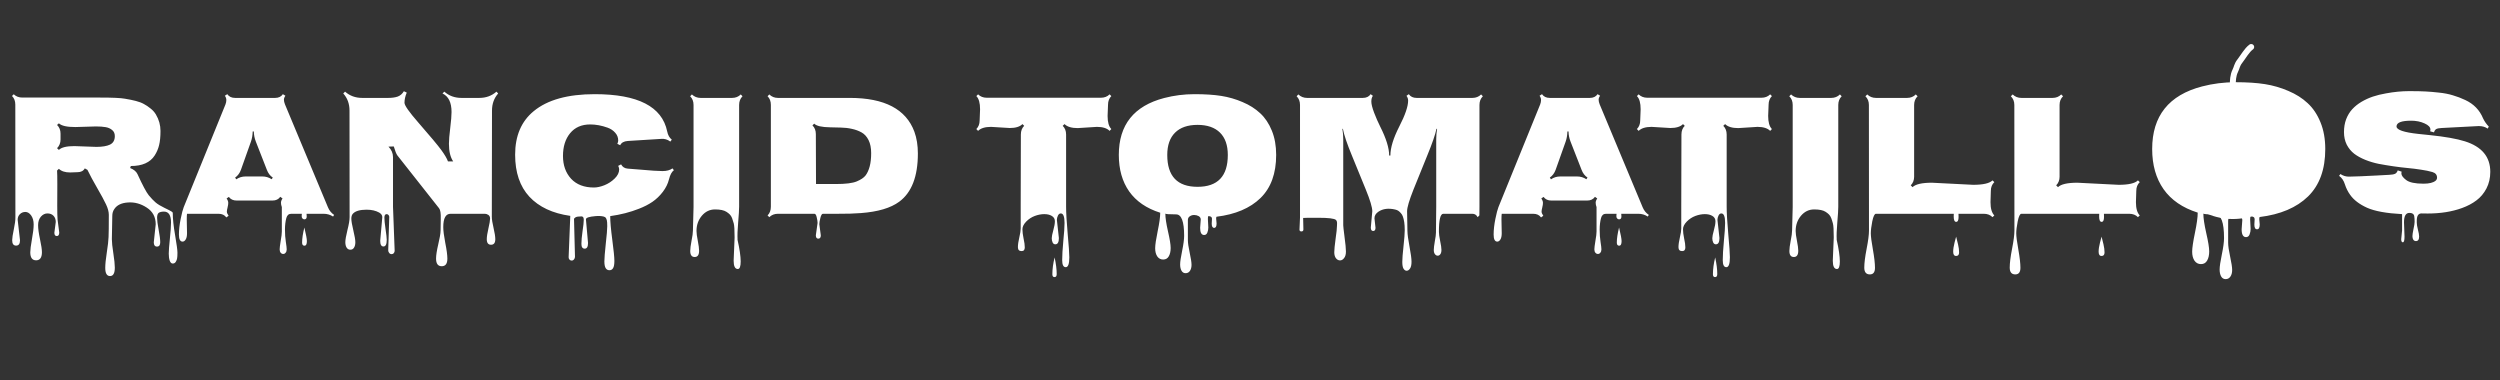 <svg width="421" height="64" viewBox="0 0 421 64" fill="none" xmlns="http://www.w3.org/2000/svg">
<rect x="0" y="0" width="421" height="64" fill="#333333" stroke="none"/>
<ellipse cx="376" cy="25.74" rx="11" ry="11.142" fill="white"/>
<path d="M376.123 17.247C376.123 15.719 375.709 13.349 376.402 11.958C376.706 11.348 376.687 10.938 377.178 10.31C377.772 9.548 378.347 8.474 379.101 7.913" stroke="white" stroke-linecap="round"/>
<path d="M25.898 40.805L26.221 37.773C26.221 36.542 25.718 35.605 24.712 34.96C23.716 34.306 22.666 34.018 21.562 34.096C20.459 34.164 19.688 34.535 19.248 35.209C19.023 35.531 18.911 35.912 18.911 36.352L18.838 40.277C18.838 40.815 18.921 41.61 19.087 42.665C19.253 43.73 19.336 44.53 19.336 45.067C19.336 46.015 19.067 46.488 18.53 46.488C17.993 46.488 17.725 46.029 17.725 45.111C17.725 44.506 17.812 43.637 17.988 42.504C18.164 41.371 18.262 40.512 18.281 39.926C18.311 39.34 18.325 38.09 18.325 36.176C18.325 35.668 18.169 35.082 17.856 34.418C17.544 33.754 17.051 32.841 16.377 31.679C15.703 30.517 15.151 29.491 14.722 28.602L14.282 28.354C14.048 28.783 13.633 28.998 13.037 28.998L11.807 29.042C10.967 29.042 10.337 28.837 9.917 28.427L9.609 28.72C9.639 29.081 9.653 29.852 9.653 31.034L9.639 34.623C9.639 35.697 9.658 36.488 9.697 36.996L9.976 39.149C9.976 39.55 9.839 39.75 9.565 39.75C9.292 39.75 9.155 39.565 9.155 39.193L9.39 37.377C9.39 36.938 9.258 36.586 8.994 36.322C8.74 36.068 8.403 35.941 7.983 35.941C7.573 35.941 7.207 36.122 6.885 36.483C6.572 36.855 6.416 37.333 6.416 37.919C6.416 38.505 6.523 39.296 6.738 40.292C6.953 41.298 7.061 42.02 7.061 42.46C7.061 43.378 6.733 43.837 6.079 43.837C5.425 43.837 5.098 43.388 5.098 42.489C5.098 42.069 5.19 41.337 5.376 40.292C5.571 39.247 5.669 38.417 5.669 37.802C5.669 37.187 5.527 36.679 5.244 36.278C4.961 35.888 4.639 35.692 4.277 35.692C3.916 35.692 3.608 35.815 3.354 36.059C3.101 36.312 2.974 36.625 2.974 36.996L3.369 40.468C3.369 41.063 3.149 41.361 2.71 41.361C2.271 41.361 2.051 41.059 2.051 40.453C2.051 40.102 2.144 39.486 2.329 38.607C2.515 37.738 2.603 37.06 2.593 36.571C2.583 36.083 2.578 29.765 2.578 17.616C2.578 17.011 2.393 16.527 2.021 16.166L2.314 15.873C2.695 16.244 3.179 16.43 3.765 16.43H16.89C18.94 16.43 20.317 16.493 21.02 16.62C21.733 16.737 22.354 16.864 22.881 17.001C23.418 17.138 23.867 17.309 24.229 17.514C24.6 17.709 24.971 17.958 25.342 18.261C25.723 18.554 26.025 18.891 26.25 19.271C26.768 20.141 27.026 21.064 27.026 22.04C27.026 23.017 26.948 23.817 26.792 24.442C26.645 25.058 26.396 25.639 26.045 26.186C25.283 27.367 23.945 27.958 22.031 27.958L21.914 28.295C22.529 28.539 22.939 28.876 23.145 29.306C24.004 31.181 24.639 32.372 25.049 32.88C25.459 33.378 25.84 33.778 26.191 34.081C26.543 34.384 27.046 34.691 27.7 35.004C28.355 35.316 28.75 35.522 28.887 35.619C29.023 35.707 29.092 35.78 29.092 35.839C29.092 36.815 29.224 38.07 29.487 39.603C29.751 41.137 29.883 42.123 29.883 42.562C29.883 43.002 29.863 43.319 29.824 43.515C29.795 43.71 29.722 43.9 29.605 44.086C29.487 44.281 29.316 44.379 29.092 44.379C28.867 44.379 28.696 44.218 28.579 43.895C28.472 43.573 28.418 43.178 28.418 42.709C28.418 42.24 28.481 41.4 28.608 40.19C28.735 38.988 28.799 38.08 28.799 37.465C28.799 36.244 28.403 35.634 27.612 35.634C27.222 35.634 26.929 35.702 26.733 35.839C26.548 35.976 26.455 36.254 26.455 36.674C26.455 37.103 26.543 37.782 26.719 38.71C26.895 39.638 26.982 40.336 26.982 40.805C26.982 41.283 26.802 41.523 26.44 41.523C26.079 41.523 25.898 41.283 25.898 40.805ZM16.143 21.293L12.685 21.395C11.27 21.395 10.347 21.186 9.917 20.766L9.609 21.044C10 21.425 10.195 21.913 10.195 22.509V23.49C10.195 24.076 10 24.564 9.609 24.955L9.917 25.248C10.337 24.818 11.206 24.604 12.524 24.604L16.23 24.735C17.217 24.735 17.979 24.608 18.516 24.355C19.062 24.091 19.336 23.612 19.336 22.919C19.336 22.48 19.185 22.138 18.882 21.894C18.579 21.64 18.213 21.479 17.783 21.41C17.354 21.332 16.807 21.293 16.143 21.293ZM31.45 36.938L31.494 39.267C31.494 39.735 31.421 40.087 31.274 40.321C31.128 40.565 30.952 40.688 30.747 40.688C30.337 40.688 30.132 40.292 30.132 39.501C30.132 38.71 30.23 37.831 30.425 36.864C30.62 35.907 30.791 35.248 30.938 34.887L37.969 17.587C38.066 17.333 38.115 17.084 38.115 16.84C38.115 16.596 38.032 16.356 37.866 16.122L38.276 15.858C38.56 16.278 38.999 16.488 39.595 16.488H46.333C46.919 16.488 47.353 16.278 47.637 15.858L48.062 16.122C47.895 16.356 47.812 16.581 47.812 16.796C47.812 17.011 47.871 17.27 47.988 17.572L55.225 34.901C55.449 35.448 55.796 35.878 56.265 36.19L56.089 36.469C55.61 36.156 55.078 36 54.492 36H51.621C51.641 36.215 51.65 36.366 51.65 36.454C51.65 36.776 51.519 36.938 51.255 36.938C51.138 36.938 51.03 36.889 50.933 36.791C50.845 36.703 50.801 36.571 50.801 36.395C50.801 36.23 50.81 36.098 50.83 36H49.058C48.628 36 48.35 36.234 48.223 36.703C48.066 37.279 47.988 37.938 47.988 38.681C47.988 39.433 48.037 40.116 48.135 40.731C48.232 41.347 48.281 41.767 48.281 41.991C48.281 42.226 48.223 42.411 48.105 42.548C47.998 42.694 47.861 42.768 47.695 42.768C47.529 42.768 47.388 42.699 47.27 42.562C47.153 42.426 47.095 42.235 47.095 41.991C47.095 41.747 47.153 41.273 47.27 40.57C47.398 39.867 47.461 39.34 47.461 38.988V34.872C47.363 34.608 47.315 34.364 47.315 34.14C47.315 33.915 47.402 33.676 47.578 33.422L47.197 33.144C46.904 33.563 46.465 33.773 45.879 33.773H39.858C39.273 33.773 38.833 33.568 38.54 33.158L38.159 33.422C38.345 33.685 38.438 33.93 38.438 34.154C38.438 34.379 38.403 34.618 38.335 34.872V34.887C38.247 35.219 38.203 35.473 38.203 35.648C38.203 35.824 38.301 36.054 38.496 36.337L38.115 36.615C37.822 36.205 37.383 36 36.797 36H31.494C31.465 36.185 31.45 36.498 31.45 36.938ZM41.367 29.716H44.165C44.751 29.716 45.278 29.872 45.747 30.185L45.938 29.906C45.478 29.594 45.147 29.159 44.941 28.602L43.081 23.842C42.866 23.285 42.754 22.719 42.744 22.143H42.554C42.534 22.787 42.437 23.354 42.261 23.842L40.576 28.588C40.371 29.154 40.044 29.594 39.595 29.906L39.785 30.199C40.244 29.877 40.772 29.716 41.367 29.716ZM50.874 40.849C50.874 40.175 51.001 39.33 51.255 38.315C51.538 39.486 51.68 40.248 51.68 40.6C51.68 41.117 51.543 41.376 51.27 41.376C51.006 41.376 50.874 41.2 50.874 40.849ZM64.028 40.541L64.38 36.571C64.38 36.259 64.204 36 63.852 35.795C63.276 35.473 62.573 35.312 61.743 35.312C60.63 35.312 59.863 35.531 59.443 35.971C59.258 36.166 59.165 36.449 59.165 36.82C59.165 37.201 59.277 37.86 59.502 38.798C59.727 39.735 59.839 40.395 59.839 40.775C59.839 41.166 59.766 41.474 59.619 41.698C59.482 41.933 59.277 42.05 59.004 42.05C58.73 42.05 58.52 41.933 58.374 41.698C58.227 41.474 58.154 41.166 58.154 40.775C58.154 40.385 58.272 39.711 58.506 38.754C58.75 37.797 58.872 37.074 58.872 36.586L58.857 18.627C58.857 17.475 58.506 16.513 57.803 15.741L58.11 15.434C58.901 16.137 59.863 16.488 60.996 16.488H65.376C66.001 16.488 66.528 16.415 66.958 16.269C67.397 16.112 67.749 15.81 68.013 15.36L68.496 15.595C68.242 16.2 68.115 16.771 68.115 17.309C68.115 17.748 68.887 18.852 70.43 20.619C72.441 22.924 73.735 24.472 74.311 25.263C74.888 26.054 75.264 26.693 75.439 27.182H76.318C75.84 26.479 75.601 25.487 75.601 24.208C75.601 23.612 75.674 22.724 75.82 21.542C75.967 20.351 76.04 19.457 76.04 18.861C76.04 17.26 75.532 16.22 74.517 15.741L74.824 15.434C75.615 16.137 76.577 16.488 77.71 16.488H80.713C81.846 16.488 82.808 16.137 83.599 15.434L83.892 15.741C83.198 16.523 82.852 17.484 82.852 18.627L82.822 36.513C82.822 36.933 82.92 37.558 83.115 38.388C83.311 39.227 83.408 39.857 83.408 40.277C83.408 40.902 83.169 41.215 82.69 41.215C82.212 41.215 81.973 40.902 81.973 40.277C81.973 39.867 82.065 39.262 82.251 38.461C82.436 37.67 82.529 37.123 82.529 36.82C82.529 36.527 82.432 36.317 82.236 36.19C82.041 36.063 81.851 36 81.665 36H75.879C75.059 36 74.648 36.747 74.648 38.241C74.648 38.856 74.761 39.745 74.985 40.907C75.22 42.079 75.337 42.963 75.337 43.559C75.337 44.408 75.019 44.833 74.385 44.833C73.75 44.833 73.433 44.403 73.433 43.544C73.433 42.997 73.555 42.201 73.799 41.156C74.053 40.111 74.185 39.325 74.194 38.798L74.224 36.85C74.253 35.941 74.16 35.351 73.945 35.077L66.929 26.186C66.743 25.941 66.538 25.434 66.314 24.662L65.42 24.691C65.928 25.219 66.182 25.805 66.182 26.449V34.813L66.46 42.226C66.46 42.382 66.411 42.514 66.314 42.621C66.226 42.738 66.099 42.797 65.933 42.797C65.776 42.797 65.644 42.728 65.537 42.592C65.43 42.465 65.376 42.318 65.376 42.152L65.552 36.527C65.552 36.41 65.508 36.303 65.42 36.205C65.332 36.107 65.23 36.059 65.112 36.059C64.858 36.059 64.731 36.254 64.731 36.645C64.731 37.035 64.795 37.675 64.922 38.563C65.059 39.452 65.127 40.062 65.127 40.395C65.127 41.137 64.941 41.508 64.57 41.508C64.209 41.508 64.028 41.185 64.028 40.541ZM95.757 43.31L96.035 36.352C93.057 35.932 90.762 34.857 89.15 33.129C87.549 31.4 86.748 29.042 86.748 26.054C86.748 22.87 87.793 20.424 89.883 18.715C92.188 16.811 95.61 15.858 100.151 15.858C107.427 15.858 111.494 17.948 112.354 22.128C112.471 22.733 112.729 23.197 113.13 23.52L112.881 23.842C112.412 23.49 111.904 23.339 111.357 23.388L105.718 23.739C105.063 23.788 104.639 24.027 104.443 24.457L103.96 24.223C104.058 24.008 104.106 23.822 104.106 23.666C104.106 23.158 103.936 22.719 103.594 22.348C103.262 21.967 102.837 21.684 102.319 21.498C101.313 21.137 100.337 20.956 99.39 20.956C97.944 20.956 96.816 21.449 96.006 22.436C95.205 23.412 94.805 24.686 94.805 26.259C94.805 27.821 95.259 29.101 96.167 30.097C97.085 31.083 98.369 31.576 100.02 31.576C100.547 31.576 101.133 31.449 101.777 31.195C102.432 30.932 103.008 30.556 103.506 30.067C104.014 29.579 104.268 29.061 104.268 28.515C104.268 28.358 104.214 28.163 104.106 27.929L104.59 27.68C104.824 28.119 105.2 28.358 105.718 28.398C106.245 28.436 106.924 28.49 107.754 28.559C109.58 28.725 110.85 28.808 111.562 28.808C112.275 28.808 112.837 28.656 113.247 28.354L113.481 28.661C113.12 28.935 112.847 29.442 112.661 30.185C112.485 30.917 112.139 31.625 111.621 32.309C111.104 32.982 110.518 33.544 109.863 33.993C109.219 34.433 108.467 34.818 107.607 35.15C106.133 35.736 104.517 36.151 102.759 36.395C102.759 37.294 102.876 38.627 103.11 40.395C103.345 42.162 103.462 43.339 103.462 43.925C103.462 44.511 103.389 44.921 103.242 45.155C103.105 45.39 102.9 45.507 102.627 45.507C102.354 45.507 102.144 45.39 101.997 45.155C101.851 44.921 101.777 44.545 101.777 44.027C101.777 43.52 101.855 42.528 102.012 41.054C102.178 39.579 102.261 38.593 102.261 38.095C102.261 37.597 102.236 37.26 102.188 37.084C102.139 36.908 102.08 36.772 102.012 36.674C101.943 36.586 101.826 36.518 101.66 36.469C101.279 36.371 100.82 36.347 100.283 36.395C99.209 36.483 98.672 36.664 98.672 36.938L99.023 40.922C99.023 41.557 98.838 41.874 98.467 41.874C98.096 41.874 97.91 41.605 97.91 41.068C97.91 40.531 97.974 39.818 98.101 38.93C98.237 38.041 98.306 37.401 98.306 37.011C98.306 36.63 98.179 36.44 97.925 36.44C97.427 36.44 97.09 36.493 96.914 36.601C96.748 36.708 96.665 36.806 96.665 36.894L96.826 43.236C96.826 43.402 96.772 43.549 96.665 43.676C96.558 43.812 96.426 43.881 96.269 43.881C96.113 43.881 95.986 43.822 95.889 43.705C95.801 43.598 95.757 43.466 95.757 43.31ZM123.545 43.895L123.706 39.999C123.706 38.739 123.657 37.943 123.56 37.611C123.472 37.279 123.379 36.986 123.281 36.732C123.184 36.478 123.057 36.273 122.9 36.117C122.744 35.961 122.559 35.815 122.344 35.678C121.934 35.404 121.289 35.268 120.41 35.268C119.531 35.268 118.789 35.624 118.184 36.337C117.588 37.05 117.29 37.904 117.29 38.9C117.29 39.272 117.363 39.823 117.51 40.556C117.656 41.298 117.729 41.855 117.729 42.226C117.729 42.929 117.48 43.28 116.982 43.28C116.484 43.28 116.235 42.938 116.235 42.255C116.235 41.874 116.309 41.303 116.455 40.541C116.611 39.779 116.689 39.203 116.689 38.812L116.792 34.887V17.675C116.792 17.069 116.602 16.581 116.221 16.21L116.514 15.902C116.924 16.293 117.412 16.488 117.979 16.488H123.281C123.867 16.488 124.355 16.293 124.746 15.902L125.039 16.21C124.658 16.591 124.468 17.079 124.468 17.675V34.813C124.468 35.321 124.414 36.195 124.307 37.435C124.199 38.685 124.165 39.648 124.204 40.321H124.189C124.551 41.942 124.731 43.178 124.731 44.027C124.731 44.877 124.57 45.302 124.248 45.302C123.779 45.302 123.545 44.833 123.545 43.895ZM137.388 39.618L137.681 37.538C137.681 37.304 137.632 36.986 137.534 36.586C137.446 36.195 137.319 36 137.153 36H131.001C130.425 36 129.941 36.19 129.551 36.571L129.258 36.278C129.629 35.907 129.814 35.419 129.814 34.813V17.675C129.814 17.06 129.629 16.571 129.258 16.21L129.551 15.902C129.951 16.293 130.435 16.488 131.001 16.488H143.115C148.955 16.488 152.578 18.388 153.984 22.186C154.375 23.261 154.57 24.481 154.57 25.849C154.57 29.716 153.525 32.421 151.436 33.964C150 35.028 147.847 35.668 144.976 35.883C143.862 35.971 142.578 36.01 141.123 36C139.668 36 138.818 36 138.574 36C138.408 36 138.267 36.234 138.149 36.703C138.032 37.172 137.974 37.523 137.974 37.758L138.223 39.633C138.223 40.004 138.081 40.19 137.798 40.19C137.524 40.19 137.388 39.999 137.388 39.618ZM145.767 29.54C146.06 29.149 146.289 28.646 146.455 28.031C146.621 27.406 146.704 26.659 146.704 25.79C146.704 24.911 146.558 24.179 146.265 23.593C145.972 23.007 145.581 22.577 145.093 22.304C144.604 22.03 144.062 21.83 143.467 21.703C142.871 21.566 142.246 21.493 141.592 21.483C140.947 21.464 140.342 21.449 139.775 21.439C138.389 21.42 137.5 21.215 137.109 20.824L136.816 21.117C137.197 21.488 137.388 21.977 137.388 22.582C137.388 26.947 137.397 29.75 137.417 30.99H140.742C142.402 30.99 143.579 30.844 144.272 30.551C144.976 30.258 145.474 29.921 145.767 29.54ZM164.971 20.282L165.044 18.407C165.044 17.333 164.834 16.591 164.414 16.181L164.707 15.888C165.098 16.269 165.581 16.459 166.157 16.459H185.391C185.986 16.459 186.475 16.269 186.855 15.888L187.148 16.181C186.777 16.552 186.592 17.04 186.592 17.645L186.519 19.52C186.519 20.575 186.729 21.312 187.148 21.732L186.855 22.04C186.416 21.591 185.703 21.366 184.717 21.366L181.479 21.571C180.454 21.571 179.717 21.347 179.268 20.898L178.96 21.19C179.341 21.561 179.531 22.05 179.531 22.655V34.813C179.531 35.829 179.619 37.343 179.795 39.355C179.98 41.366 180.073 42.69 180.073 43.324C180.073 44.438 179.873 44.994 179.473 44.994C179.072 44.994 178.872 44.599 178.872 43.808C178.872 43.017 178.936 41.942 179.062 40.585C179.199 39.237 179.268 38.222 179.268 37.538C179.268 36.474 179.058 35.941 178.638 35.941C178.433 35.941 178.271 36.063 178.154 36.308C178.037 36.552 177.979 36.791 177.979 37.025L178.315 40.087C178.315 40.79 178.115 41.142 177.715 41.142C177.51 41.142 177.358 41.039 177.261 40.834C177.163 40.629 177.114 40.39 177.114 40.116C177.114 39.843 177.202 39.394 177.378 38.769C177.554 38.153 177.642 37.65 177.642 37.26C177.642 36.869 177.471 36.571 177.129 36.366C176.797 36.161 176.372 36.059 175.854 36.059C175.347 36.059 174.814 36.161 174.258 36.366C173.711 36.571 173.228 36.889 172.808 37.318C172.388 37.758 172.178 38.188 172.178 38.607C172.178 39.037 172.241 39.555 172.368 40.16C172.505 40.766 172.573 41.269 172.573 41.669C172.573 42.079 172.393 42.284 172.031 42.284C171.621 42.284 171.416 42.065 171.416 41.625C171.416 41.195 171.494 40.648 171.65 39.984C171.807 39.32 171.885 38.822 171.885 38.49V34.682C171.904 29.33 171.914 25.321 171.914 22.655C171.914 22.04 172.1 21.552 172.471 21.19L172.178 20.898C171.748 21.337 171.035 21.557 170.039 21.557L166.89 21.366C165.884 21.366 165.156 21.591 164.707 22.04L164.414 21.732C164.785 21.361 164.971 20.878 164.971 20.282ZM177.598 43.353C177.832 44.428 177.949 45.36 177.949 46.151C177.949 46.493 177.827 46.664 177.583 46.664C177.339 46.664 177.217 46.508 177.217 46.195C177.217 45.316 177.344 44.369 177.598 43.353ZM202.104 38.373L202.207 36.967C202.207 36.723 202.09 36.532 201.855 36.395C201.621 36.269 201.367 36.205 201.094 36.205C200.82 36.205 200.576 36.278 200.361 36.425C200.146 36.571 200.039 36.781 200.039 37.055V40.424C200.039 40.912 200.142 41.63 200.347 42.577C200.552 43.524 200.654 44.198 200.654 44.599C200.654 45.009 200.566 45.346 200.391 45.609C200.215 45.873 199.971 46.005 199.658 46.005C199.355 46.005 199.126 45.868 198.97 45.595C198.813 45.321 198.735 44.965 198.735 44.525C198.735 44.086 198.848 43.324 199.072 42.24C199.297 41.156 199.409 40.316 199.409 39.721C199.409 37.309 198.96 36.102 198.062 36.102C196.851 36.102 196.245 36.054 196.245 35.956V35.985C196.245 36.659 196.392 37.645 196.685 38.944C196.987 40.253 197.139 41.19 197.139 41.757C197.139 42.323 197.036 42.787 196.831 43.148C196.626 43.52 196.309 43.705 195.879 43.705C195.459 43.705 195.127 43.529 194.883 43.178C194.648 42.826 194.531 42.367 194.531 41.801C194.531 41.244 194.673 40.282 194.956 38.915C195.239 37.558 195.381 36.527 195.381 35.824C193.066 35.092 191.323 33.895 190.151 32.235C188.989 30.575 188.408 28.524 188.408 26.083C188.408 21.024 190.957 17.831 196.055 16.503C197.705 16.073 199.409 15.858 201.167 15.858C202.935 15.858 204.434 15.956 205.664 16.151C206.904 16.347 208.101 16.693 209.253 17.191C210.415 17.68 211.401 18.305 212.212 19.066C213.032 19.818 213.687 20.795 214.175 21.996C214.663 23.188 214.907 24.55 214.907 26.083C214.907 29.208 214.028 31.63 212.271 33.349C210.513 35.058 208.042 36.107 204.858 36.498C204.819 36.566 204.8 36.674 204.8 36.82L204.873 37.626C204.873 38.124 204.736 38.373 204.463 38.373C204.189 38.373 204.053 38.134 204.053 37.655L204.097 36.835C204.097 36.542 203.887 36.395 203.467 36.395C203.428 36.483 203.408 36.649 203.408 36.894L203.481 38.315C203.481 38.607 203.428 38.891 203.32 39.164C203.213 39.438 203.032 39.574 202.778 39.574C202.329 39.574 202.104 39.174 202.104 38.373ZM196.567 26.098C196.567 29.672 198.267 31.459 201.665 31.459C205.063 31.459 206.763 29.672 206.763 26.098C206.763 24.457 206.323 23.202 205.444 22.333C204.565 21.464 203.306 21.029 201.665 21.029C200.024 21.029 198.765 21.464 197.886 22.333C197.007 23.202 196.567 24.457 196.567 26.098ZM218.833 38.666L218.921 36.63V17.675C218.921 17.069 218.73 16.581 218.35 16.21L218.643 15.902C219.053 16.293 219.541 16.488 220.107 16.488H229.497C230.093 16.488 230.532 16.278 230.815 15.858L231.196 16.137C231.021 16.361 230.933 16.684 230.933 17.104C230.933 17.523 231.089 18.148 231.401 18.979C231.714 19.799 232.056 20.58 232.427 21.322C233.433 23.314 233.936 24.936 233.936 26.186H234.141C234.141 24.887 234.639 23.261 235.635 21.308C236.631 19.374 237.129 17.919 237.129 16.942C237.129 16.649 237.036 16.381 236.851 16.137L237.246 15.858C237.529 16.278 237.969 16.488 238.564 16.488H247.954C248.54 16.488 249.028 16.293 249.419 15.902L249.712 16.21C249.331 16.591 249.141 17.079 249.141 17.675V34.813C249.141 35.526 249.136 36.015 249.126 36.278L248.833 36.571C248.638 36.19 248.345 36 247.954 36H243.047C242.559 36 242.314 37.011 242.314 39.032C242.314 39.384 242.383 39.897 242.52 40.57C242.666 41.254 242.739 41.757 242.739 42.079C242.739 42.401 242.676 42.645 242.549 42.812C242.432 42.977 242.285 43.06 242.109 43.06C241.934 43.06 241.777 42.973 241.641 42.797C241.514 42.631 241.45 42.397 241.45 42.094C241.45 41.791 241.509 41.303 241.626 40.629C241.753 39.965 241.816 39.477 241.816 39.164L241.86 34.813V23.461C241.86 22.846 241.909 22.26 242.007 21.703L241.904 21.689C241.709 22.645 241.191 24.145 240.352 26.186C239.512 28.227 238.735 30.145 238.022 31.942C237.31 33.739 236.953 34.95 236.953 35.575L237.012 38.9C237.021 39.486 237.139 40.365 237.363 41.537C237.588 42.719 237.7 43.563 237.7 44.071C237.7 44.589 237.617 44.97 237.451 45.214C237.285 45.468 237.095 45.595 236.88 45.595C236.675 45.595 236.499 45.477 236.353 45.243C236.216 45.019 236.147 44.638 236.147 44.101C236.147 43.563 236.216 42.68 236.353 41.449C236.489 40.219 236.558 39.325 236.558 38.769C236.558 38.222 236.528 37.763 236.47 37.392C236.411 37.03 236.338 36.727 236.25 36.483C236.172 36.249 236.055 36.049 235.898 35.883C235.742 35.707 235.596 35.575 235.459 35.487C235.322 35.399 235.146 35.331 234.932 35.282C233.818 35.028 232.891 35.145 232.148 35.634C231.689 35.937 231.46 36.312 231.46 36.762L231.636 38.358C231.636 38.72 231.504 38.9 231.24 38.9C230.977 38.9 230.845 38.705 230.845 38.315L231.094 35.575C231.094 34.921 230.732 33.71 230.01 31.942C229.297 30.165 228.521 28.266 227.681 26.244C226.841 24.223 226.328 22.704 226.143 21.689L226.055 21.703C226.152 22.26 226.201 22.846 226.201 23.461V37.934C226.201 38.1 226.274 38.759 226.421 39.911C226.577 41.063 226.655 41.879 226.655 42.357C226.655 42.836 226.553 43.202 226.348 43.456C226.152 43.72 225.923 43.852 225.659 43.852C225.396 43.852 225.166 43.73 224.971 43.485C224.785 43.241 224.692 42.904 224.692 42.475C224.692 42.055 224.766 41.308 224.912 40.233C225.068 39.169 225.146 38.432 225.146 38.022L225.161 37.597C225.161 37.343 225.098 37.157 224.971 37.04C224.717 36.796 223.73 36.674 222.012 36.674C220.303 36.674 219.448 36.684 219.448 36.703L219.492 38.637C219.492 38.861 219.38 38.974 219.155 38.974C218.94 38.974 218.833 38.871 218.833 38.666ZM252.847 36.938L252.891 39.267C252.891 39.735 252.817 40.087 252.671 40.321C252.524 40.565 252.349 40.688 252.144 40.688C251.733 40.688 251.528 40.292 251.528 39.501C251.528 38.71 251.626 37.831 251.821 36.864C252.017 35.907 252.188 35.248 252.334 34.887L259.365 17.587C259.463 17.333 259.512 17.084 259.512 16.84C259.512 16.596 259.429 16.356 259.263 16.122L259.673 15.858C259.956 16.278 260.396 16.488 260.991 16.488H267.729C268.315 16.488 268.75 16.278 269.033 15.858L269.458 16.122C269.292 16.356 269.209 16.581 269.209 16.796C269.209 17.011 269.268 17.27 269.385 17.572L276.621 34.901C276.846 35.448 277.192 35.878 277.661 36.19L277.485 36.469C277.007 36.156 276.475 36 275.889 36H273.018C273.037 36.215 273.047 36.366 273.047 36.454C273.047 36.776 272.915 36.938 272.651 36.938C272.534 36.938 272.427 36.889 272.329 36.791C272.241 36.703 272.197 36.571 272.197 36.395C272.197 36.23 272.207 36.098 272.227 36H270.454C270.024 36 269.746 36.234 269.619 36.703C269.463 37.279 269.385 37.938 269.385 38.681C269.385 39.433 269.434 40.116 269.531 40.731C269.629 41.347 269.678 41.767 269.678 41.991C269.678 42.226 269.619 42.411 269.502 42.548C269.395 42.694 269.258 42.768 269.092 42.768C268.926 42.768 268.784 42.699 268.667 42.562C268.55 42.426 268.491 42.235 268.491 41.991C268.491 41.747 268.55 41.273 268.667 40.57C268.794 39.867 268.857 39.34 268.857 38.988V34.872C268.76 34.608 268.711 34.364 268.711 34.14C268.711 33.915 268.799 33.676 268.975 33.422L268.594 33.144C268.301 33.563 267.861 33.773 267.275 33.773H261.255C260.669 33.773 260.229 33.568 259.937 33.158L259.556 33.422C259.741 33.685 259.834 33.93 259.834 34.154C259.834 34.379 259.8 34.618 259.731 34.872V34.887C259.644 35.219 259.6 35.473 259.6 35.648C259.6 35.824 259.697 36.054 259.893 36.337L259.512 36.615C259.219 36.205 258.779 36 258.193 36H252.891C252.861 36.185 252.847 36.498 252.847 36.938ZM262.764 29.716H265.562C266.147 29.716 266.675 29.872 267.144 30.185L267.334 29.906C266.875 29.594 266.543 29.159 266.338 28.602L264.478 23.842C264.263 23.285 264.15 22.719 264.141 22.143H263.95C263.931 22.787 263.833 23.354 263.657 23.842L261.973 28.588C261.768 29.154 261.44 29.594 260.991 29.906L261.182 30.199C261.641 29.877 262.168 29.716 262.764 29.716ZM272.271 40.849C272.271 40.175 272.397 39.33 272.651 38.315C272.935 39.486 273.076 40.248 273.076 40.6C273.076 41.117 272.939 41.376 272.666 41.376C272.402 41.376 272.271 41.2 272.271 40.849ZM276.211 20.282L276.284 18.407C276.284 17.333 276.074 16.591 275.654 16.181L275.947 15.888C276.338 16.269 276.821 16.459 277.397 16.459H296.631C297.227 16.459 297.715 16.269 298.096 15.888L298.389 16.181C298.018 16.552 297.832 17.04 297.832 17.645L297.759 19.52C297.759 20.575 297.969 21.312 298.389 21.732L298.096 22.04C297.656 21.591 296.943 21.366 295.957 21.366L292.72 21.571C291.694 21.571 290.957 21.347 290.508 20.898L290.2 21.19C290.581 21.561 290.771 22.05 290.771 22.655V34.813C290.771 35.829 290.859 37.343 291.035 39.355C291.221 41.366 291.313 42.69 291.313 43.324C291.313 44.438 291.113 44.994 290.713 44.994C290.312 44.994 290.112 44.599 290.112 43.808C290.112 43.017 290.176 41.942 290.303 40.585C290.439 39.237 290.508 38.222 290.508 37.538C290.508 36.474 290.298 35.941 289.878 35.941C289.673 35.941 289.512 36.063 289.395 36.308C289.277 36.552 289.219 36.791 289.219 37.025L289.556 40.087C289.556 40.79 289.355 41.142 288.955 41.142C288.75 41.142 288.599 41.039 288.501 40.834C288.403 40.629 288.354 40.39 288.354 40.116C288.354 39.843 288.442 39.394 288.618 38.769C288.794 38.153 288.882 37.65 288.882 37.26C288.882 36.869 288.711 36.571 288.369 36.366C288.037 36.161 287.612 36.059 287.095 36.059C286.587 36.059 286.055 36.161 285.498 36.366C284.951 36.571 284.468 36.889 284.048 37.318C283.628 37.758 283.418 38.188 283.418 38.607C283.418 39.037 283.481 39.555 283.608 40.16C283.745 40.766 283.813 41.269 283.813 41.669C283.813 42.079 283.633 42.284 283.271 42.284C282.861 42.284 282.656 42.065 282.656 41.625C282.656 41.195 282.734 40.648 282.891 39.984C283.047 39.32 283.125 38.822 283.125 38.49V34.682C283.145 29.33 283.154 25.321 283.154 22.655C283.154 22.04 283.34 21.552 283.711 21.19L283.418 20.898C282.988 21.337 282.275 21.557 281.279 21.557L278.13 21.366C277.124 21.366 276.396 21.591 275.947 22.04L275.654 21.732C276.025 21.361 276.211 20.878 276.211 20.282ZM288.838 43.353C289.072 44.428 289.189 45.36 289.189 46.151C289.189 46.493 289.067 46.664 288.823 46.664C288.579 46.664 288.457 46.508 288.457 46.195C288.457 45.316 288.584 44.369 288.838 43.353ZM308.643 43.895L308.804 39.999C308.804 38.739 308.755 37.943 308.657 37.611C308.569 37.279 308.477 36.986 308.379 36.732C308.281 36.478 308.154 36.273 307.998 36.117C307.842 35.961 307.656 35.815 307.441 35.678C307.031 35.404 306.387 35.268 305.508 35.268C304.629 35.268 303.887 35.624 303.281 36.337C302.686 37.05 302.388 37.904 302.388 38.9C302.388 39.272 302.461 39.823 302.607 40.556C302.754 41.298 302.827 41.855 302.827 42.226C302.827 42.929 302.578 43.28 302.08 43.28C301.582 43.28 301.333 42.938 301.333 42.255C301.333 41.874 301.406 41.303 301.553 40.541C301.709 39.779 301.787 39.203 301.787 38.812L301.89 34.887V17.675C301.89 17.069 301.699 16.581 301.318 16.21L301.611 15.902C302.021 16.293 302.51 16.488 303.076 16.488H308.379C308.965 16.488 309.453 16.293 309.844 15.902L310.137 16.21C309.756 16.591 309.565 17.079 309.565 17.675V34.813C309.565 35.321 309.512 36.195 309.404 37.435C309.297 38.685 309.263 39.648 309.302 40.321H309.287C309.648 41.942 309.829 43.178 309.829 44.027C309.829 44.877 309.668 45.302 309.346 45.302C308.877 45.302 308.643 44.833 308.643 43.895ZM335.259 32.133L335.2 34.037C335.2 35.102 335.415 35.849 335.845 36.278L335.537 36.571C335.166 36.19 334.678 36 334.072 36H329.81C329.819 36.137 329.824 36.317 329.824 36.542C329.824 37.089 329.688 37.362 329.414 37.362C329.141 37.362 329.004 37.055 329.004 36.44C329.004 36.254 329.009 36.107 329.019 36H315.908C315.674 36 315.469 36.42 315.293 37.26C315.127 38.109 315.044 38.788 315.044 39.296C315.044 39.804 315.161 40.712 315.396 42.02C315.63 43.339 315.747 44.364 315.747 45.097C315.747 45.839 315.459 46.21 314.883 46.21C314.258 46.21 313.945 45.829 313.945 45.067C313.945 44.306 314.077 43.246 314.341 41.889C314.604 40.541 314.736 39.525 314.736 38.842L314.722 17.675C314.722 17.079 314.526 16.591 314.136 16.21L314.443 15.902C314.844 16.293 315.332 16.488 315.908 16.488H321.152C321.748 16.488 322.236 16.293 322.617 15.902L322.925 16.21C322.534 16.591 322.339 17.079 322.339 17.675V29.76C322.339 30.346 322.148 30.829 321.768 31.21L322.075 31.518C322.573 31.02 323.662 30.77 325.342 30.77L332.285 31.122C333.955 31.122 335.039 30.873 335.537 30.375L335.845 30.668C335.454 31.049 335.259 31.537 335.259 32.133ZM329.912 42.504C329.912 42.904 329.746 43.105 329.414 43.105C329.082 43.105 328.916 42.865 328.916 42.387C328.916 41.967 328.994 41.449 329.15 40.834C329.316 40.228 329.404 39.901 329.414 39.852C329.434 39.95 329.482 40.15 329.561 40.453C329.639 40.756 329.697 40.99 329.736 41.156C329.854 41.654 329.912 42.103 329.912 42.504ZM359.751 32.133L359.692 34.037C359.692 35.102 359.907 35.849 360.337 36.278L360.029 36.571C359.658 36.19 359.17 36 358.564 36H354.302C354.312 36.137 354.316 36.317 354.316 36.542C354.316 37.089 354.18 37.362 353.906 37.362C353.633 37.362 353.496 37.055 353.496 36.44C353.496 36.254 353.501 36.107 353.511 36H340.4C340.166 36 339.961 36.42 339.785 37.26C339.619 38.109 339.536 38.788 339.536 39.296C339.536 39.804 339.653 40.712 339.888 42.02C340.122 43.339 340.239 44.364 340.239 45.097C340.239 45.839 339.951 46.21 339.375 46.21C338.75 46.21 338.438 45.829 338.438 45.067C338.438 44.306 338.569 43.246 338.833 41.889C339.097 40.541 339.229 39.525 339.229 38.842L339.214 17.675C339.214 17.079 339.019 16.591 338.628 16.21L338.936 15.902C339.336 16.293 339.824 16.488 340.4 16.488H345.645C346.24 16.488 346.729 16.293 347.109 15.902L347.417 16.21C347.026 16.591 346.831 17.079 346.831 17.675V29.76C346.831 30.346 346.641 30.829 346.26 31.21L346.567 31.518C347.065 31.02 348.154 30.77 349.834 30.77L356.777 31.122C358.447 31.122 359.531 30.873 360.029 30.375L360.337 30.668C359.946 31.049 359.751 31.537 359.751 32.133ZM354.404 42.504C354.404 42.904 354.238 43.105 353.906 43.105C353.574 43.105 353.408 42.865 353.408 42.387C353.408 41.967 353.486 41.449 353.643 40.834C353.809 40.228 353.896 39.901 353.906 39.852C353.926 39.95 353.975 40.15 354.053 40.453C354.131 40.756 354.189 40.99 354.229 41.156C354.346 41.654 354.404 42.103 354.404 42.504ZM377.492 38.61L377.604 37.063C377.604 36.795 377.476 36.585 377.218 36.435C376.96 36.295 376.681 36.226 376.38 36.226C376.079 36.226 375.811 36.306 375.574 36.467C375.338 36.628 375.22 36.859 375.22 37.16V40.866C375.22 41.403 375.333 42.193 375.558 43.235C375.784 44.277 375.896 45.018 375.896 45.459C375.896 45.91 375.8 46.28 375.606 46.57C375.413 46.86 375.145 47.005 374.801 47.005C374.468 47.005 374.215 46.855 374.043 46.554C373.872 46.253 373.786 45.861 373.786 45.378C373.786 44.895 373.909 44.057 374.156 42.864C374.403 41.672 374.527 40.748 374.527 40.093C374.527 37.44 374.033 36.113 373.044 36.113C371.712 36.113 371.046 36.059 371.046 35.952V35.984C371.046 36.725 371.208 37.81 371.53 39.239C371.863 40.678 372.029 41.709 372.029 42.333C372.029 42.956 371.917 43.466 371.691 43.863C371.465 44.272 371.116 44.476 370.644 44.476C370.182 44.476 369.816 44.282 369.548 43.895C369.29 43.509 369.161 43.004 369.161 42.381C369.161 41.769 369.317 40.71 369.628 39.206C369.94 37.713 370.096 36.58 370.096 35.807C367.55 35.001 365.632 33.685 364.343 31.859C363.065 30.033 362.426 27.777 362.426 25.091C362.426 19.527 365.229 16.014 370.837 14.553C372.652 14.081 374.527 13.844 376.46 13.844C378.405 13.844 380.054 13.952 381.407 14.166C382.771 14.381 384.087 14.763 385.355 15.31C386.633 15.848 387.718 16.535 388.61 17.373C389.512 18.2 390.232 19.274 390.769 20.596C391.306 21.906 391.575 23.405 391.575 25.091C391.575 28.529 390.608 31.193 388.674 33.084C386.741 34.963 384.023 36.118 380.521 36.548C380.478 36.623 380.457 36.741 380.457 36.902L380.537 37.789C380.537 38.336 380.387 38.61 380.086 38.61C379.785 38.61 379.635 38.347 379.635 37.821L379.683 36.919C379.683 36.596 379.452 36.435 378.99 36.435C378.947 36.532 378.926 36.714 378.926 36.983L379.006 38.546C379.006 38.868 378.947 39.18 378.829 39.48C378.711 39.781 378.512 39.932 378.233 39.932C377.739 39.932 377.492 39.491 377.492 38.61ZM371.401 25.107C371.401 29.039 373.27 31.005 377.008 31.005C380.747 31.005 382.616 29.039 382.616 25.107C382.616 23.303 382.132 21.922 381.166 20.966C380.199 20.01 378.813 19.532 377.008 19.532C375.204 19.532 373.818 20.01 372.851 20.966C371.884 21.922 371.401 23.303 371.401 25.107ZM404.364 40.277L404.511 38.798V36.059C401.884 35.922 399.921 35.565 398.622 34.989C397.323 34.403 396.366 33.671 395.751 32.792C395.38 32.274 395.092 31.698 394.887 31.064C394.691 30.419 394.364 29.936 393.905 29.613L394.125 29.306C394.564 29.599 395.038 29.745 395.546 29.745C396.063 29.745 396.723 29.726 397.523 29.686C398.324 29.648 399.228 29.604 400.233 29.555C401.239 29.496 401.957 29.457 402.387 29.438C402.816 29.418 403.134 29.359 403.339 29.262C403.544 29.154 403.69 28.964 403.778 28.69L404.438 28.91C404.408 28.988 404.394 29.091 404.394 29.218C404.394 29.54 404.662 29.906 405.199 30.316C405.736 30.727 406.708 30.932 408.114 30.932C409.062 30.932 409.735 30.77 410.136 30.448C410.312 30.302 410.399 30.126 410.399 29.921C410.399 29.442 410.136 29.125 409.608 28.969C409.081 28.812 408.441 28.681 407.689 28.573C406.947 28.456 406.2 28.363 405.448 28.295C404.706 28.227 403.9 28.129 403.031 28.002C402.162 27.875 401.342 27.738 400.57 27.592C399.799 27.436 399.047 27.211 398.314 26.918C397.592 26.625 396.972 26.283 396.454 25.893C395.937 25.492 395.517 24.984 395.194 24.369C394.882 23.744 394.726 23.036 394.726 22.245C394.726 21.454 394.848 20.731 395.092 20.077C395.346 19.423 395.688 18.861 396.117 18.393C396.547 17.924 397.064 17.509 397.67 17.148C398.285 16.786 398.925 16.493 399.589 16.269C400.263 16.044 400.995 15.863 401.786 15.727C403.163 15.473 404.462 15.346 405.683 15.346C406.903 15.346 407.831 15.365 408.466 15.404C409.11 15.434 409.862 15.497 410.722 15.595C411.591 15.683 412.372 15.834 413.065 16.049C413.769 16.254 414.462 16.518 415.146 16.84C416.571 17.504 417.572 18.534 418.148 19.931C418.383 20.429 418.705 20.893 419.115 21.322L418.925 21.659C418.515 21.376 418.041 21.234 417.504 21.234H417.313C416.532 21.264 415.414 21.322 413.959 21.41C412.514 21.488 411.581 21.537 411.161 21.557C410.751 21.576 410.453 21.635 410.268 21.732C410.092 21.83 409.965 22.016 409.887 22.289L409.242 22.113C409.271 22.025 409.286 21.933 409.286 21.835C409.286 21.425 408.954 21.073 408.29 20.78C407.626 20.477 406.874 20.326 406.034 20.326C404.394 20.326 403.573 20.648 403.573 21.293C403.573 21.869 404.804 22.289 407.265 22.553C407.841 22.621 408.495 22.689 409.228 22.758C411.776 23.021 413.729 23.368 415.087 23.798C417.938 24.696 419.364 26.41 419.364 28.939C419.364 29.975 419.149 30.907 418.72 31.737C418.29 32.558 417.729 33.227 417.035 33.744C416.352 34.262 415.541 34.691 414.604 35.033C412.914 35.648 410.985 35.956 408.817 35.956C408.231 35.956 407.885 35.951 407.777 35.941C407.25 35.941 406.986 36.347 406.986 37.157V37.509C406.986 37.773 407.05 38.158 407.177 38.666C407.313 39.184 407.382 39.569 407.382 39.823C407.382 40.341 407.201 40.6 406.84 40.6C406.654 40.6 406.508 40.522 406.4 40.365C406.303 40.209 406.254 40.014 406.254 39.779C406.254 39.545 406.312 39.145 406.43 38.578C406.557 38.022 406.62 37.616 406.62 37.362C406.62 37.108 406.615 36.928 406.605 36.82C406.605 36.723 406.591 36.596 406.562 36.44C406.542 36.293 406.503 36.185 406.444 36.117C406.308 35.941 406.073 35.853 405.741 35.853C405.136 35.853 404.833 36.381 404.833 37.435L404.921 39.838C404.921 40.482 404.828 40.805 404.643 40.805C404.457 40.805 404.364 40.629 404.364 40.277Z" fill="white"/>
</svg>
